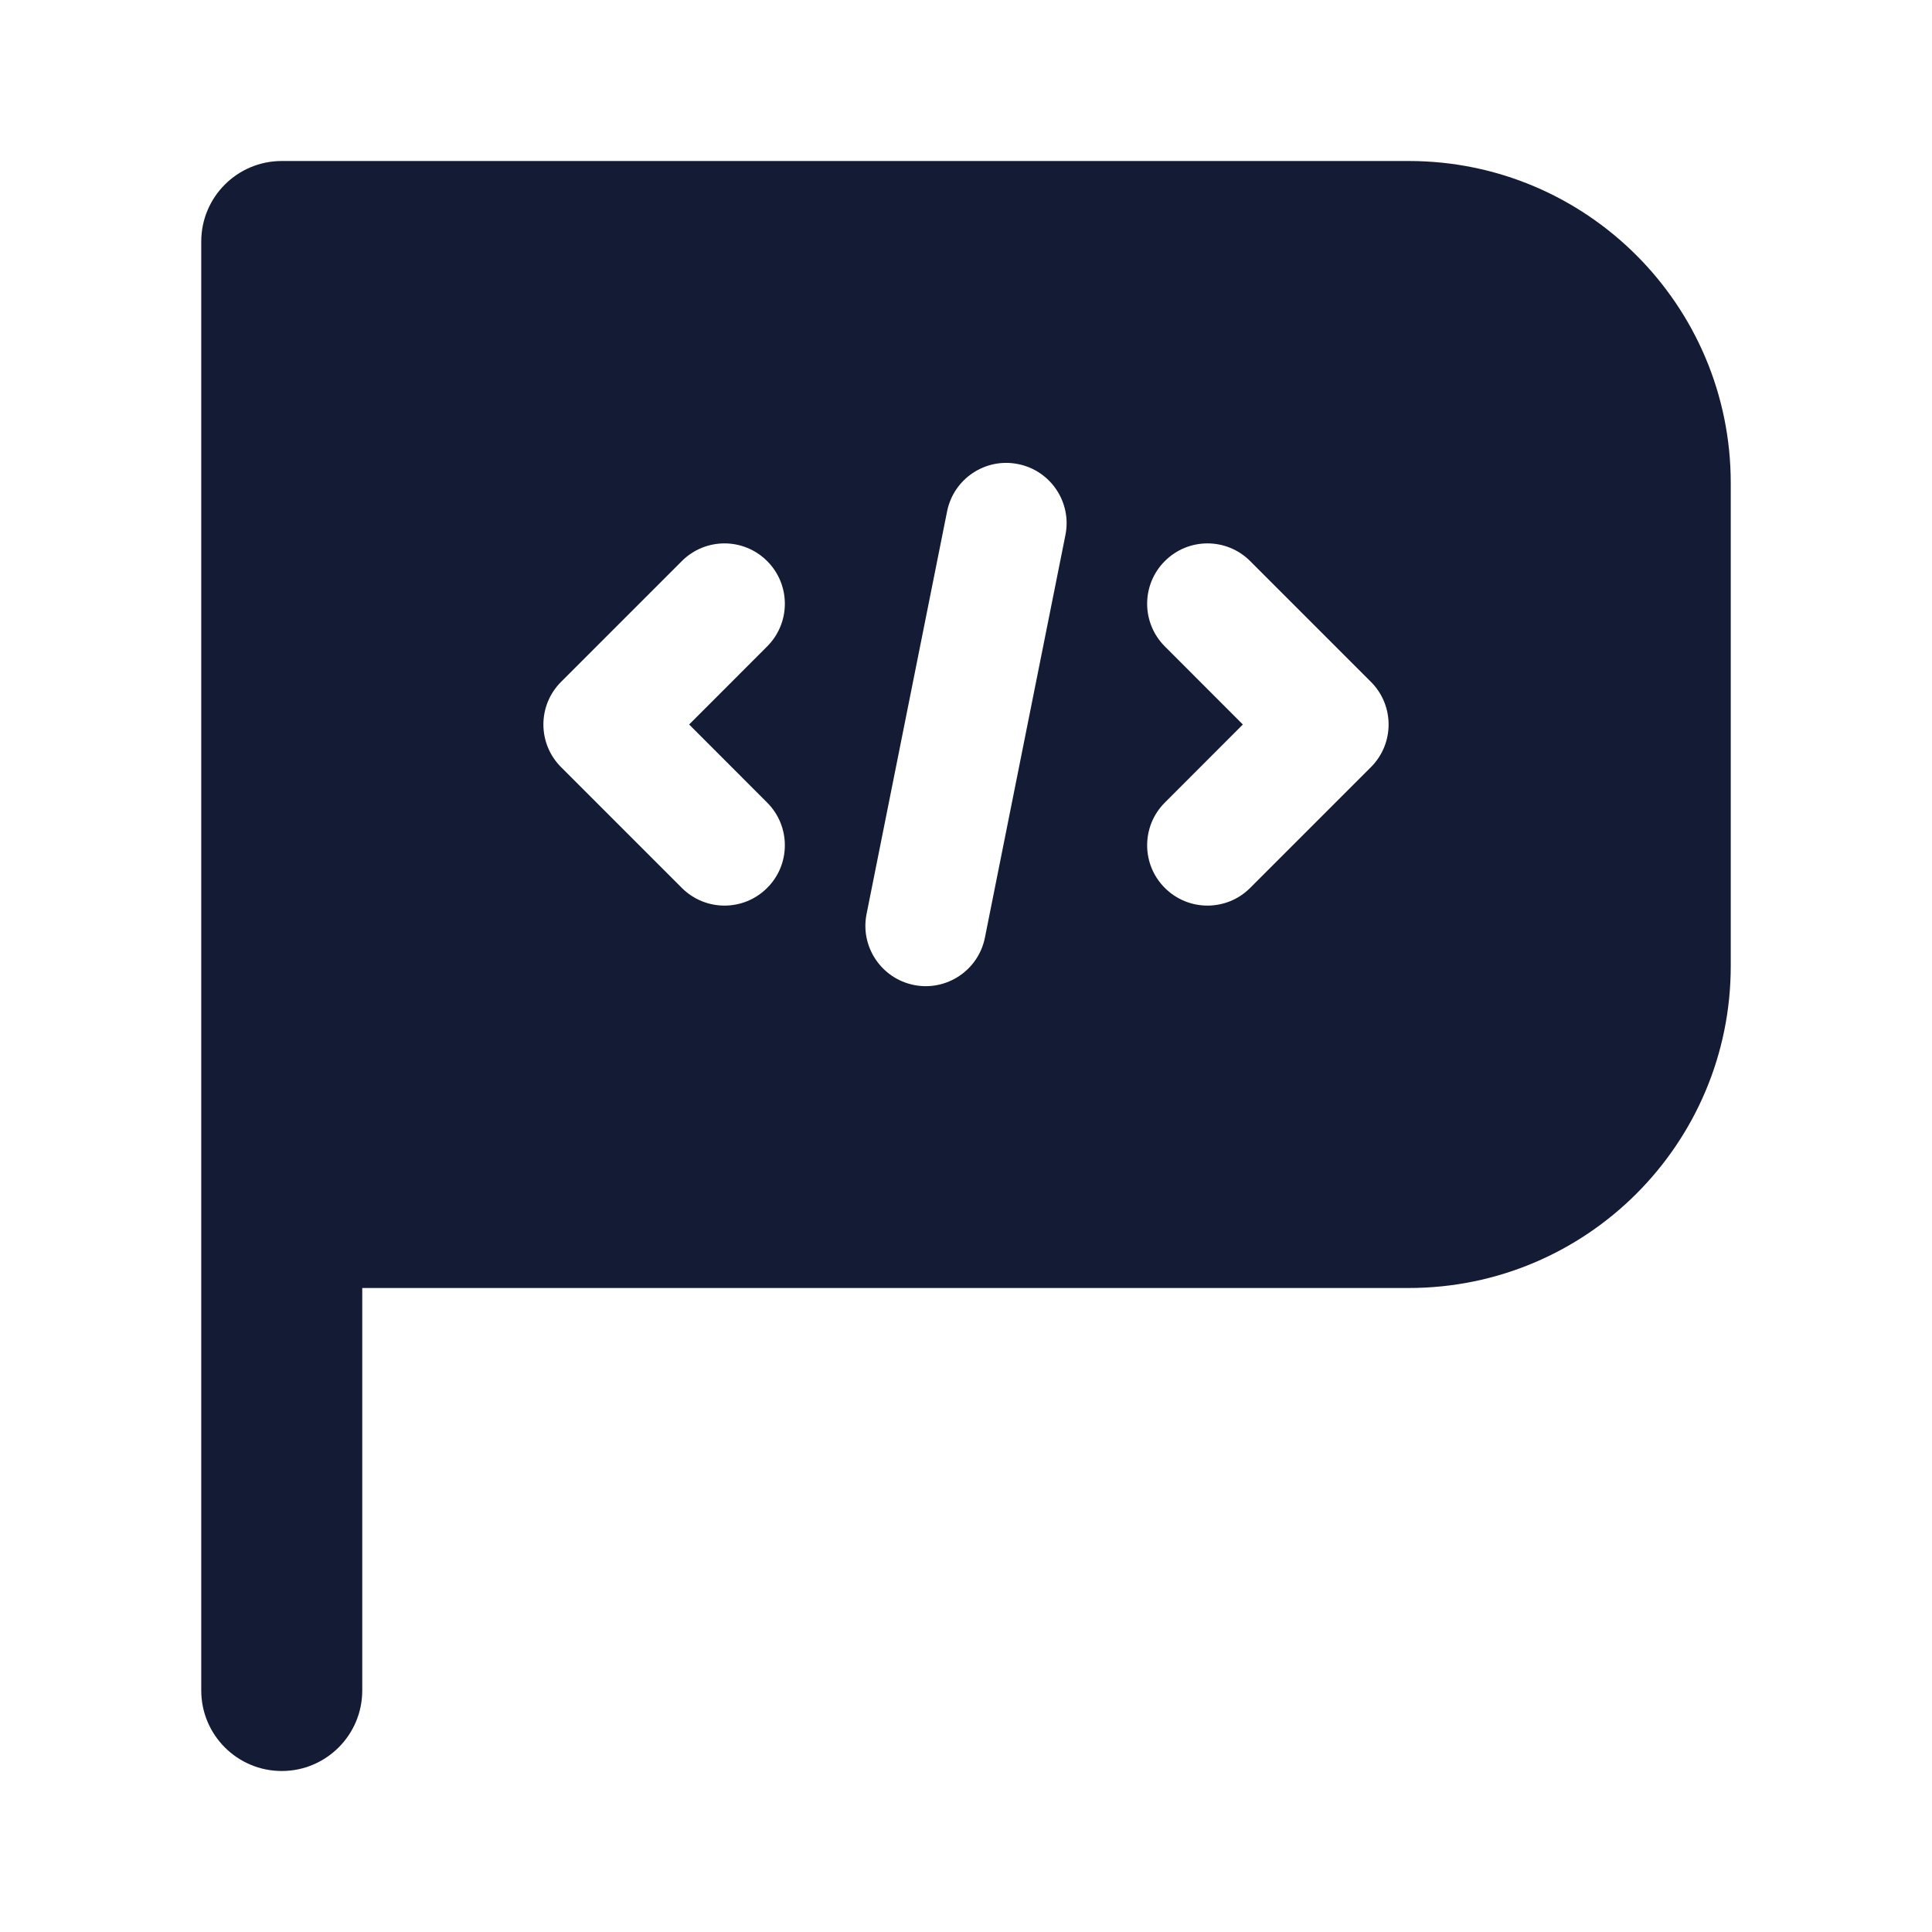 <svg width="24" height="24" viewBox="0 0 24 24" fill="none" xmlns="http://www.w3.org/2000/svg">
<path fill-rule="evenodd" clip-rule="evenodd" d="M3.5 2C2.948 2 2.5 2.448 2.5 3V21C2.5 21.552 2.948 22 3.5 22C4.052 22 4.5 21.552 4.5 21V16H17.5C19.709 16 21.5 14.209 21.5 12V6C21.5 3.791 19.709 2 17.5 2H3.5ZM13.235 6.647C13.317 6.241 13.053 5.846 12.647 5.765C12.241 5.683 11.846 5.947 11.765 6.353L10.765 11.353C10.683 11.759 10.947 12.154 11.353 12.236C11.759 12.317 12.154 12.053 12.235 11.647L13.235 6.647ZM9.53 8.03C9.823 7.737 9.823 7.263 9.53 6.97C9.237 6.677 8.763 6.677 8.47 6.97L6.97 8.47C6.677 8.763 6.677 9.237 6.97 9.53L8.47 11.03C8.763 11.323 9.237 11.323 9.53 11.03C9.823 10.738 9.823 10.263 9.53 9.97L8.561 9L9.53 8.03ZM15.53 6.97C15.237 6.677 14.763 6.677 14.47 6.97C14.177 7.263 14.177 7.737 14.47 8.03L15.439 9L14.47 9.97C14.177 10.263 14.177 10.738 14.47 11.03C14.763 11.323 15.237 11.323 15.53 11.03L17.03 9.53C17.323 9.237 17.323 8.763 17.03 8.47L15.53 6.97Z" fill="#141B34"/>
</svg>
